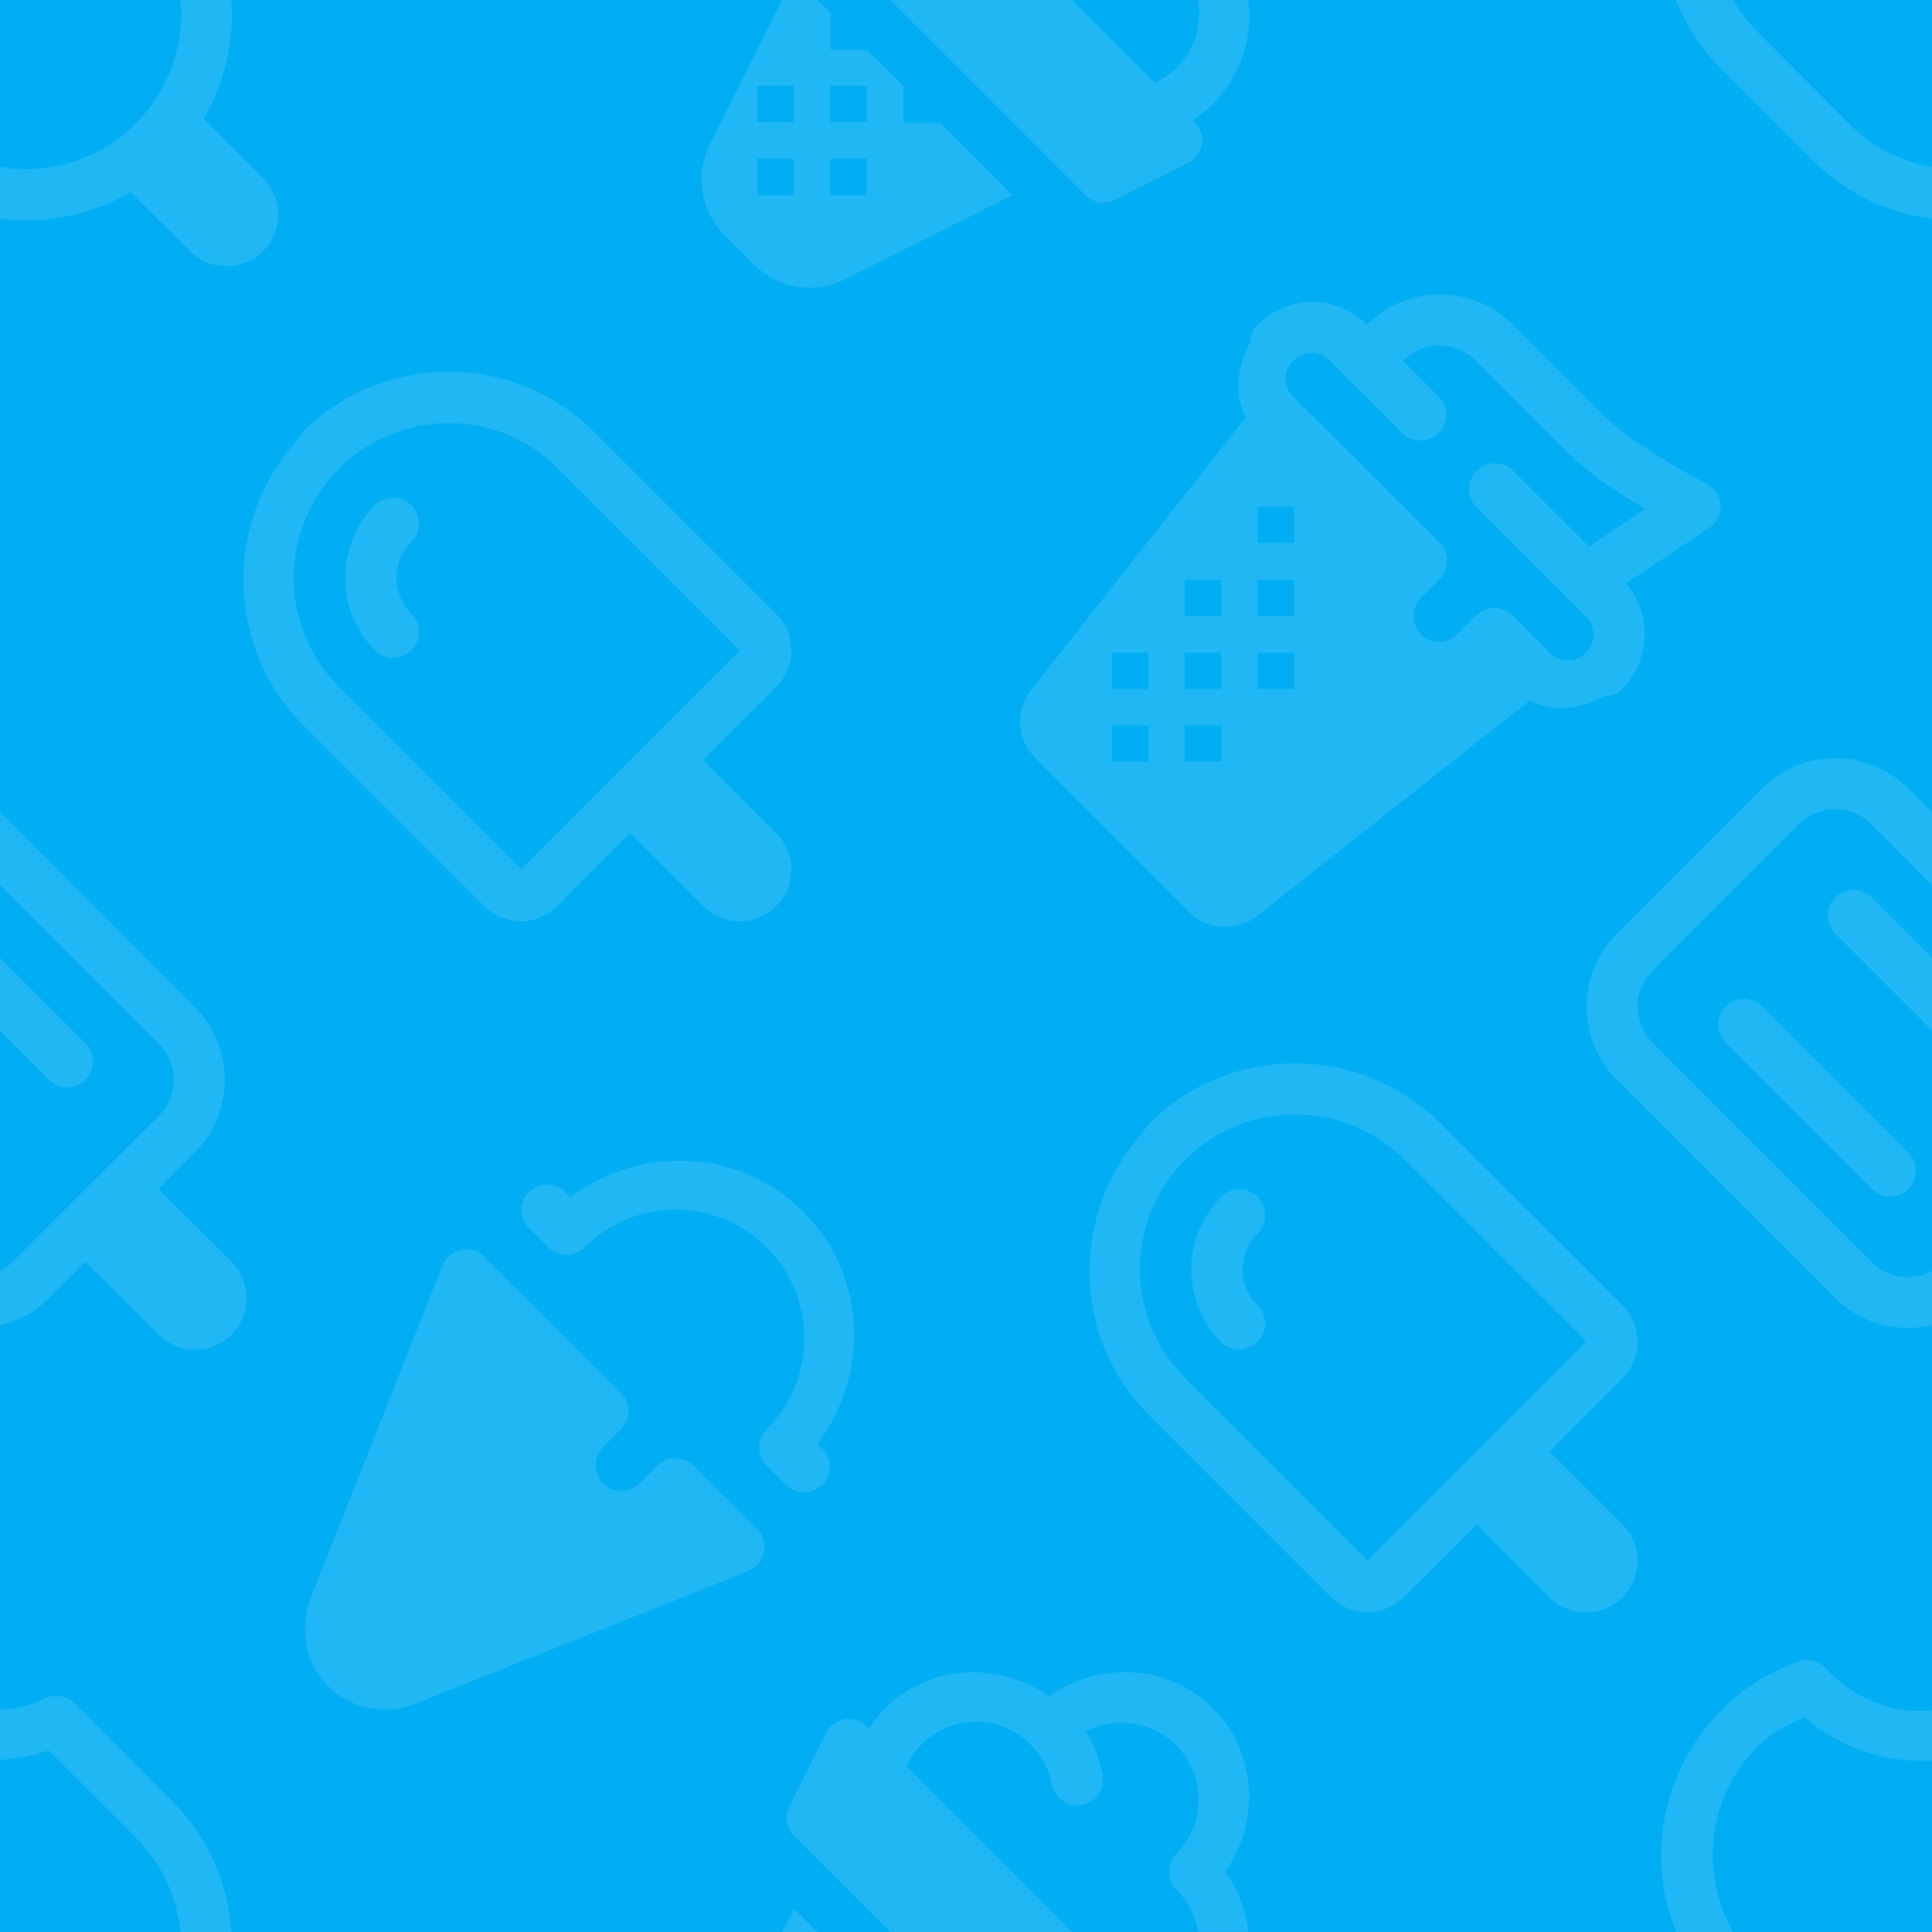<?xml version="1.0" encoding="utf-8"?>
<!-- Generator: Adobe Illustrator 26.1.0, SVG Export Plug-In . SVG Version: 6.00 Build 0)  -->
<svg version="1.1" id="Layer_1" xmlns="http://www.w3.org/2000/svg" xmlns:xlink="http://www.w3.org/1999/xlink" x="0px" y="0px"
	 viewBox="0 0 500 500" style="enable-background:new 0 0 500 500;" xml:space="preserve">
<style type="text/css">
	.st0{fill:#01adf3;}
	.st1{fill:#20b8f4;}
</style>
<rect class="st0" width="500" height="500"/>
<path class="st1" d="M41,307.7l9.4-9.4c10.4-10.4,10.4-27.3,0-37.7L0,210.1V229l41,41c5.2,5.1,5.3,13.5,0.2,18.7
	c0,0.1-0.1,0.1-0.2,0.2L3.3,326.5c-1,1-2.1,1.8-3.3,2.5v14c4.8-1.1,9.2-3.5,12.7-7l9.4-9.4L41,345.4c5.2,5.2,13.7,5.2,18.9,0
	c5.2-5.2,5.2-13.7,0-18.9l0,0L41,307.7z"/>
<path class="st1" d="M22.1,279.5c2.6-2.6,2.7-6.8,0.1-9.4l-0.1-0.1L0,247.9v18.9l12.7,12.7C15.3,282,19.5,282.1,22.1,279.5z"/>
<path class="st1" d="M35.1,32C25.9,41.2,12.8,45.4,0,43.2v13.4c11.7,1.5,23.6-0.9,33.8-6.9L49.2,65c5.2,5.2,13.6,5.2,18.9,0
	c5.2-5.2,5.2-13.6,0-18.9l0,0L52.7,30.8c5.4-9.3,8-20,7.2-30.8H46.7C47.8,11.9,43.5,23.6,35.1,32z"/>
<path class="st1" d="M444.2,127.4c2,3.1,1.2,7.2-1.8,9.2c0,0,0,0,0,0l-21.6,14.4c6.8,7.9,6.4,19.7-0.9,27.2c-1.2,1.3-2.9,2-4.7,2
	c-6.1,3.4-13.3,4.2-19.3,1.1L325.4,237c-5.3,4.2-12.9,3.8-17.7-1l-39.8-39.8c-4.8-4.8-5.2-12.4-1-17.7l55.5-70.5
	c-3.1-6-2.3-13.2,1.1-19.3c0-1.8,0.7-3.5,2-4.7c7.8-7.8,20.4-7.8,28.3,0c10.4-10.4,27.3-10.4,37.7,0l23.6,23.6
	c7.9,7.9,26.5,17.6,26.5,17.6C442.7,125.7,443.6,126.5,444.2,127.4L444.2,127.4z M405.6,117l-23.6-23.6c-5.1-5.2-13.5-5.3-18.7-0.2
	c-0.1,0-0.1,0.1-0.2,0.2l9.4,9.4l0.1,0.1c2.5,2.7,2.2,7-0.5,9.4c-2.6,2.3-6.5,2.3-9.1-0.1l-13.4-13.4c-0.6-0.4-1.1-0.9-1.5-1.5
	l-3.9-3.9c-2.5-2.7-6.8-2.8-9.4-0.2c-2.7,2.5-2.8,6.8-0.2,9.4c0.1,0.1,0.2,0.2,0.2,0.2l10.5,10.4l27.3,27.3c2.6,2.6,2.6,6.8,0,9.4
	l-4.7,4.7c-2.7,2.5-2.8,6.8-0.2,9.4c2.5,2.7,6.8,2.8,9.4,0.2c0.1-0.1,0.2-0.2,0.2-0.2l4.7-4.7c2.6-2.6,6.8-2.6,9.4,0l4.7,4.7
	l4.8,4.8c2.5,2.7,6.8,2.8,9.4,0.2c2.7-2.5,2.8-6.8,0.2-9.4c-0.1-0.1-0.2-0.2-0.2-0.2l-3.7-3.7c-0.9-0.5-1.6-1.3-2.1-2.1l-22.5-22.5
	l-0.1-0.1c-2.5-2.7-2.2-7,0.5-9.4c2.6-2.3,6.5-2.3,9.1,0.1l19.7,19.7l14.6-9.7C419.4,128,411.6,123,405.6,117z M325.5,131.1v9.4h9.4
	v-9.4L325.5,131.1z M325.5,150v9.4h9.4V150H325.5z M306.6,150v9.4h9.4V150H306.6z M325.5,168.9v9.4h9.4v-9.4L325.5,168.9z
	 M306.6,168.9v9.4h9.4v-9.4L306.6,168.9z M287.8,168.9v9.4h9.4v-9.4L287.8,168.9z M306.6,187.7v9.4h9.4v-9.4H306.6z M287.8,187.7
	v9.4h9.4v-9.4H287.8z"/>
<path class="st1" d="M304.5,17.5c-1.6,1.6-3.5,2.9-5.6,3.9L277.5,0h-47.1l50.5,50.5c2,2,5.2,2.5,7.7,1.2l19.1-9.6l0,0
	c3.2-1.8,4.4-5.8,2.6-9c-0.3-0.6-0.7-1.1-1.1-1.5l-0.5-0.5c1.9-1.2,3.6-2.6,5.2-4.2c7.1-7.1,10.5-17.1,9.1-27h-13
	C311.2,6.4,309.1,13,304.5,17.5z"/>
<path class="st1" d="M195.3,68.6c6.1,6.1,15.4,7.6,23.1,3.8L262,50.5l-18.8-18.8h-9.4v-9.4l-9.4-9.4h-9.4V3.4L211.5,0h-9.1
	l-18.8,37.6c-3.8,7.7-2.3,17,3.8,23.1L195.3,68.6z M214.9,22.2h9.4v9.4h-9.4L214.9,22.2z M214.9,41.1h9.4v9.4h-9.4L214.9,41.1z
	 M196,22.2h9.4v9.4H196V22.2z M196,41.1h9.4v9.4H196V41.1z"/>
<path class="st1" d="M21,442.4c-0.9-0.9-1.6-1.5-2-1.8c-2-1.8-4.9-2.2-7.3-1.1C8,441.3,4,442.3,0,442.6v12.9
	c4.3-0.3,8.6-1.1,12.6-2.5l22.5,22.5c6.6,6.6,10.7,15.3,11.6,24.5h13.2c-0.8-12.8-6.3-24.9-15.4-34L21,442.4z"/>
<path class="st1" d="M500,247.9l-15.6-15.6c-2.6-2.6-6.8-2.7-9.4-0.1l-0.1,0.1c-2.6,2.6-2.5,6.9,0.1,9.4l25,25L500,247.9z"/>
<path class="st1" d="M500,329c-5.2,2.7-11.5,1.8-15.6-2.4L427.8,270c-5.2-5.1-5.3-13.5-0.2-18.7c0-0.1,0.1-0.1,0.2-0.2l37.7-37.7
	c5.1-5.2,13.5-5.3,18.7-0.2c0.1,0,0.1,0.1,0.2,0.2L500,229v-18.9l-6.2-6.1c-10.4-10.4-27.3-10.4-37.7,0l-37.7,37.7
	c-10.4,10.4-10.4,27.3,0,37.7L475,336c6.6,6.5,16,9.1,25,7V329z"/>
<path class="st1" d="M456.1,260.5c-2.6-2.6-6.8-2.7-9.4-0.1l-0.1,0.1c-2.6,2.6-2.5,6.9,0.1,9.4l37.7,37.7c2.6,2.7,6.8,2.7,9.4,0.2
	s2.7-6.8,0.2-9.4l0,0l-0.1-0.1L456.1,260.5z"/>
<path class="st1" d="M500,43.2c-8.1-1.4-15.6-5.3-21.5-11.2L455,8.4c-2.5-2.5-4.7-5.3-6.5-8.4h-14.8c2.7,6.7,6.7,12.8,11.8,17.9
	l23.6,23.6c8.3,8.3,19.2,13.7,30.9,15.1V43.2z"/>
<path class="st1" d="M455,451.9c3.5-3.5,7.7-5.6,12-7.5c9.1,7.9,21,12,33,11.2v-12.9c-9.7,0.8-19.3-2.7-26.2-9.6
	c-0.2-0.2-0.5-0.6-1.1-1.2c-1.8-2-4.6-2.8-7.2-1.9c-27.7,9.7-42.3,40.1-32.6,67.8c0.3,0.8,0.6,1.5,0.9,2.3h14.8
	C439.5,484.3,442.2,464.6,455,451.9z"/>
<path class="st1" d="M313.9,442.1c-11.6-11.6-29.4-12.2-42.4-3.1c-13-9.1-30.9-8.4-42.4,3.1c-1.6,1.6-3,3.3-4.2,5.2l-0.5-0.5
	c-2.6-2.6-6.8-2.6-9.4,0c-0.4,0.4-0.8,0.9-1.1,1.5l0,0c-0.1,0.2-0.2,0.4-0.3,0.6l-9.3,18.5l0,0c-1.3,2.6-0.8,5.7,1.2,7.7l24.9,24.9
	h47.1l-42.9-42.9c4.6-9.9,16.4-14.3,26.3-9.7c2.2,1,4.1,2.4,5.8,4.1c2.8,2.8,4.7,6.3,5.5,10.1c0.6,3.6,4,6.1,7.6,5.6s6.1-4,5.6-7.6
	l0,0c0-0.2,0-0.4-0.1-0.6c-0.8-3.9-2.3-7.6-4.4-10.9c9.8-5.1,21.9-1.4,27,8.4c4,7.7,2.6,17-3.4,23.2c-2.6,2.6-2.6,6.8,0,9.4
	c2.9,2.9,4.9,6.7,5.6,10.8h13c-0.7-5.6-2.8-10.9-6-15.5C326.1,471.5,325.5,453.7,313.9,442.1z"/>
<polygon class="st1" points="205.5,494 202.4,500 211.5,500 "/>
<path class="st1" d="M211.6,373.7l1,1l0.1,0.1c2.7,2.5,2.8,6.8,0.2,9.4s-6.8,2.8-9.4,0.2c-0.1-0.1-0.2-0.2-0.4-0.4l-4.7-4.7
	c-2.6-2.6-2.6-6.8,0-9.4c13-13,13-34.1,0-47.1c-13-13-34.1-13-47.1,0l0,0c-2.6,2.6-6.8,2.6-9.4,0l-4.7-4.7L137,318
	c-2.7-2.5-2.8-6.8-0.2-9.4s6.8-2.8,9.4-0.2c0.1,0.1,0.2,0.2,0.4,0.4l1,1c18.2-13.5,43.8-12.7,60.3,3.8S225.1,355.5,211.6,373.7z
	 M160.7,360.5c2.6,2.6,2.6,6.8,0,9.4l-4.7,4.7c-2.5,2.7-2.4,6.9,0.2,9.4c2.6,2.5,6.6,2.5,9.2,0l4.7-4.7c2.6-2.6,6.8-2.6,9.4,0
	l16.4,16.4c2.6,2.6,2.6,6.8,0,9.4c-0.6,0.6-1.4,1.1-2.2,1.5L107.3,441c-9.1,3.6-19.5,0.4-25-7.8c-4-5.9-4.3-13.6-1.7-20.2l33.9-85.5
	c1.4-3.4,5.2-5.1,8.7-3.7c0.8,0.3,1.6,0.8,2.2,1.5L160.7,360.5z"/>
<path class="st1" d="M153.8,111.8l47.1,47.1c5.2,5.2,5.2,13.6,0,18.9l-18.9,18.9l18.9,18.9c5.2,5.2,5.2,13.7,0,18.9
	s-13.7,5.2-18.9,0l-18.9-18.9l-18.9,18.9c-5.2,5.2-13.6,5.2-18.9,0l-47.1-47.1C58.2,167,58,134.7,77,113.8c0.3-0.7,0.8-1.4,1.3-2
	C99.2,91,132.9,91,153.8,111.8z M87.8,177.8l47.1,47.1l56.6-56.6l-47.1-47.1c-15.6-15.6-40.9-15.6-56.6,0S72.1,162.2,87.8,177.8z
	 M97.3,130.5c2.7-2.5,7-2.2,9.4,0.5c2.3,2.6,2.3,6.5-0.1,9.1c-5.2,5.1-5.3,13.5-0.2,18.7c0,0.1,0.1,0.1,0.2,0.2l0.1,0.1
	c2.5,2.7,2.2,7-0.5,9.4c-2.6,2.3-6.5,2.3-9.1-0.1c-10.4-10.4-10.4-27.3,0-37.7L97.3,130.5z"/>
<path class="st1" d="M372.8,290.7l47.1,47.1c5.2,5.2,5.2,13.6,0,18.9L401,375.6l18.9,18.9c5.2,5.2,5.2,13.7,0,18.9s-13.7,5.2-18.9,0
	l-18.8-18.9l-18.9,18.8c-5.2,5.2-13.6,5.2-18.9,0l-47.1-47.1c-20.2-20.2-20.3-52.5-1.3-73.4c0.3-0.7,0.8-1.4,1.4-2
	C318.2,270,351.9,270,372.8,290.7z M306.8,356.7l47.1,47.1l56.6-56.6l-47.1-47.1c-15.6-15.6-40.9-15.6-56.6,0
	S291.1,341.1,306.8,356.7L306.8,356.7z M316.3,309.5c2.7-2.5,7-2.2,9.4,0.5c2.3,2.6,2.3,6.5-0.1,9.1c-5.2,5.1-5.3,13.5-0.2,18.7
	c0,0.1,0.1,0.1,0.2,0.2l0.1,0.1c2.5,2.7,2.2,7-0.5,9.4c-2.6,2.3-6.5,2.3-9.1-0.1c-10.4-10.4-10.4-27.3,0-37.7L316.3,309.5z"/>
</svg>
